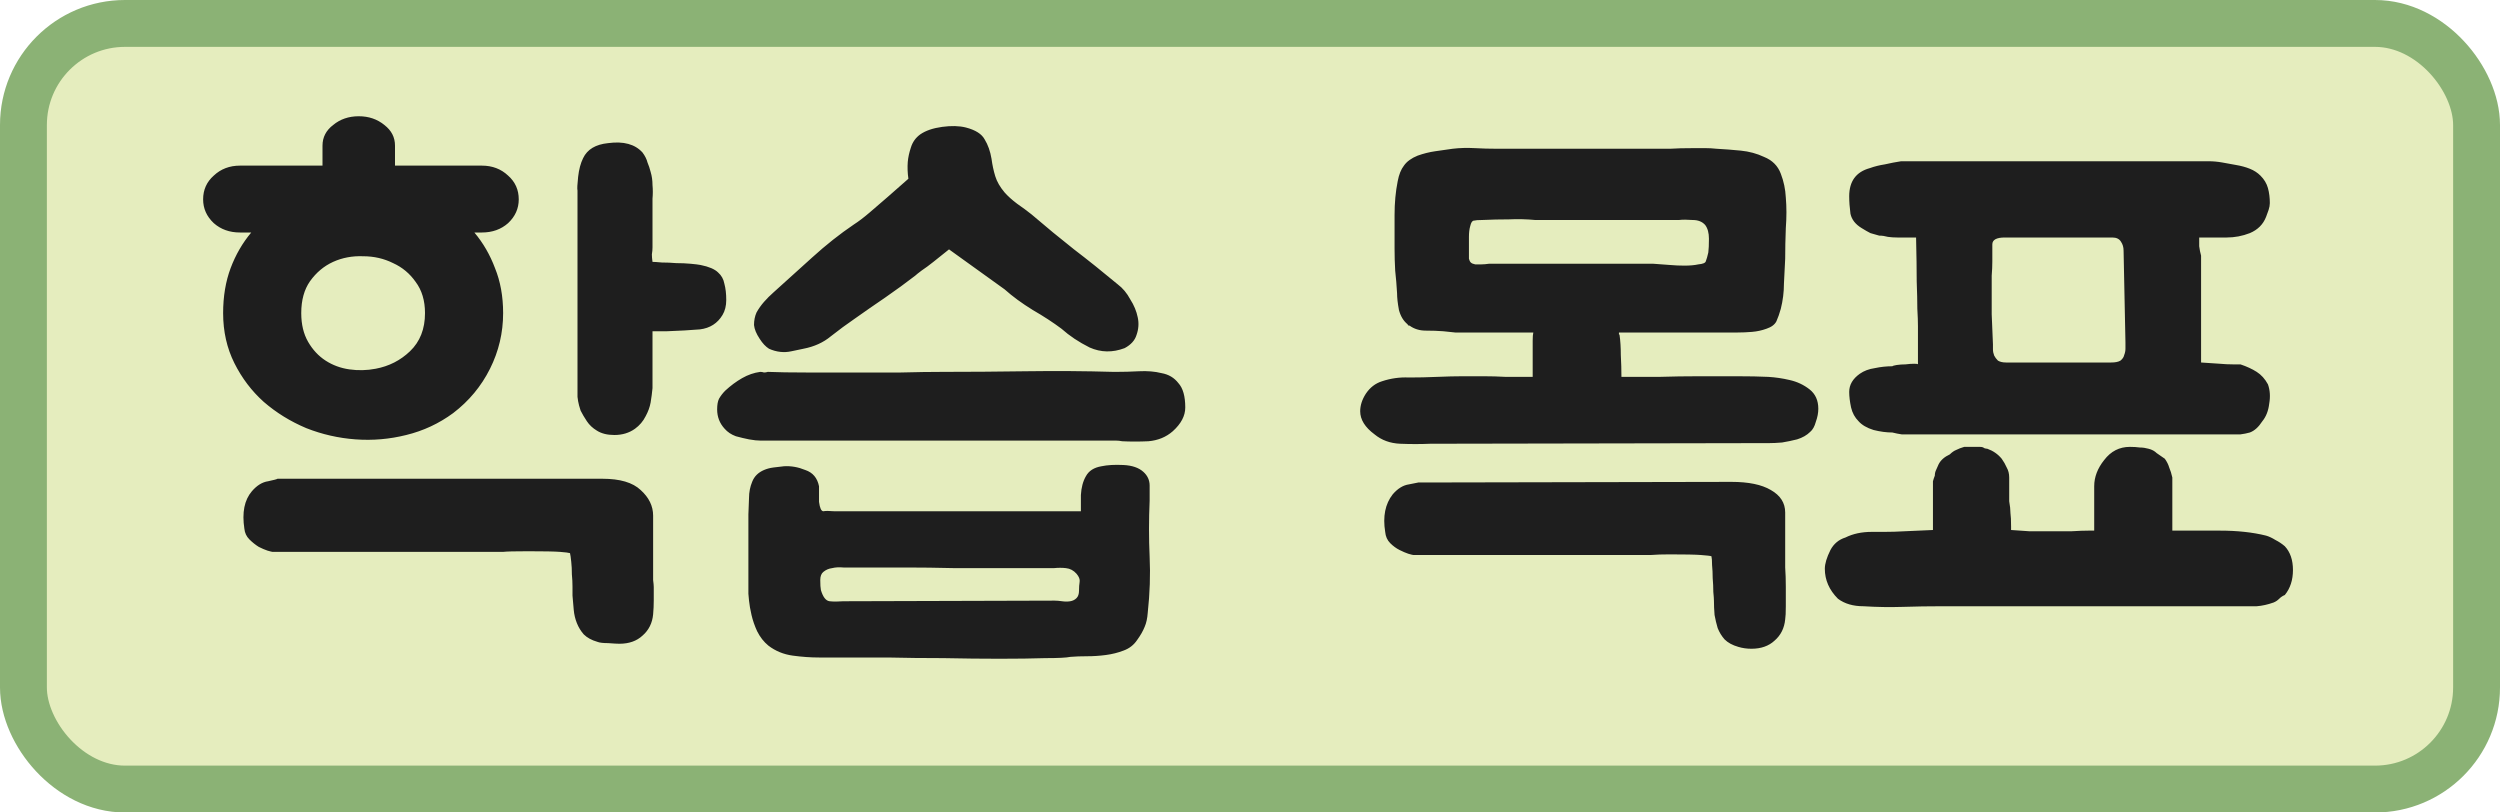 <svg width="160" height="52" viewBox="0 0 160 52" fill="none" xmlns="http://www.w3.org/2000/svg">
<rect x="1.5" y="1.5" width="157" height="49" rx="6.5" fill="#E5EDBE"/>
<rect x="1.5" y="1.5" width="157" height="49" rx="6.5" stroke="#8BB275" stroke-width="3"/>
<path d="M32.2 20.04C32.2 21.293 31.92 22.48 31.36 23.6C30.8 24.72 30.013 25.667 29 26.44C28.093 27.107 27.093 27.573 26 27.84C24.933 28.107 23.853 28.2 22.76 28.12C21.667 28.04 20.613 27.8 19.6 27.4C18.587 26.973 17.68 26.413 16.88 25.72C16.107 25.027 15.48 24.2 15 23.24C14.52 22.28 14.28 21.213 14.28 20.04C14.28 18.973 14.44 18.013 14.76 17.16C15.08 16.307 15.52 15.547 16.08 14.88H15.36C14.693 14.88 14.133 14.68 13.68 14.28C13.227 13.853 13 13.347 13 12.76C13 12.147 13.227 11.64 13.68 11.24C14.133 10.813 14.693 10.6 15.36 10.6H20.64V9.32C20.64 8.787 20.867 8.347 21.32 8C21.773 7.627 22.32 7.44 22.96 7.44C23.6 7.44 24.147 7.627 24.6 8C25.053 8.347 25.28 8.787 25.28 9.32V10.6H30.84C31.507 10.6 32.067 10.813 32.52 11.24C32.973 11.64 33.2 12.147 33.2 12.76C33.2 13.347 32.973 13.853 32.52 14.28C32.067 14.68 31.507 14.88 30.84 14.88H30.36C30.92 15.547 31.36 16.307 31.68 17.16C32.027 18.013 32.2 18.973 32.2 20.04ZM38.56 30.64C39.68 30.64 40.493 30.88 41 31.36C41.533 31.84 41.8 32.387 41.8 33V35.28C41.8 35.36 41.8 35.52 41.8 35.76C41.8 35.973 41.8 36.2 41.8 36.44C41.8 36.68 41.8 36.907 41.8 37.12C41.827 37.333 41.84 37.48 41.84 37.56C41.84 37.853 41.84 38.147 41.84 38.44C41.84 38.733 41.827 39.027 41.8 39.32C41.747 39.88 41.52 40.333 41.12 40.68C40.747 41.027 40.253 41.2 39.64 41.2C39.507 41.2 39.267 41.187 38.92 41.16C38.6 41.16 38.373 41.133 38.24 41.08C37.867 40.973 37.573 40.813 37.36 40.6C37.173 40.387 37.027 40.147 36.92 39.88C36.813 39.613 36.747 39.333 36.72 39.04C36.693 38.72 36.667 38.413 36.64 38.12C36.64 38.013 36.64 37.827 36.64 37.56C36.64 37.293 36.627 37.027 36.6 36.76C36.6 36.467 36.587 36.2 36.56 35.96C36.533 35.693 36.507 35.507 36.48 35.4C36.4 35.373 36.187 35.347 35.84 35.32C35.493 35.293 34.813 35.28 33.8 35.28C32.947 35.28 32.413 35.293 32.2 35.32C32.013 35.32 31.907 35.32 31.88 35.32H17.44C17.413 35.32 17.307 35.293 17.12 35.24C16.96 35.187 16.773 35.107 16.56 35C16.347 34.867 16.147 34.707 15.96 34.52C15.773 34.333 15.667 34.107 15.64 33.84C15.48 32.8 15.64 32 16.12 31.44C16.44 31.067 16.787 30.853 17.16 30.8C17.533 30.72 17.733 30.667 17.76 30.64H38.56ZM41.76 21.2V24.84C41.733 25.133 41.693 25.44 41.64 25.76C41.587 26.053 41.48 26.347 41.32 26.64C41.16 26.96 40.933 27.227 40.64 27.44C40.267 27.707 39.827 27.84 39.32 27.84C38.867 27.84 38.493 27.747 38.2 27.56C37.933 27.4 37.72 27.2 37.56 26.96C37.4 26.72 37.267 26.493 37.16 26.28C37.08 26.04 37.027 25.84 37 25.68C36.973 25.493 36.96 25.4 36.96 25.4V12.2C36.933 12.093 36.947 11.8 37 11.32C37.053 10.84 37.16 10.44 37.32 10.12C37.587 9.56 38.12 9.24 38.92 9.16C39.907 9.027 40.64 9.227 41.12 9.76C41.28 9.973 41.387 10.187 41.44 10.4C41.52 10.587 41.587 10.787 41.64 11C41.72 11.267 41.76 11.547 41.76 11.84C41.787 12.133 41.787 12.427 41.76 12.72V15.48V15.84C41.76 15.973 41.747 16.12 41.72 16.28C41.72 16.413 41.733 16.573 41.76 16.76C41.867 16.76 42.067 16.773 42.36 16.8C42.653 16.8 42.96 16.813 43.28 16.84C43.6 16.84 43.907 16.853 44.2 16.88C44.493 16.907 44.707 16.933 44.84 16.96C45.373 17.067 45.747 17.227 45.96 17.44C46.173 17.627 46.307 17.867 46.36 18.16C46.44 18.453 46.48 18.8 46.48 19.2C46.48 19.573 46.4 19.893 46.24 20.16C45.92 20.693 45.44 21 44.8 21.08C44.16 21.133 43.453 21.173 42.68 21.2H41.76ZM24.04 23.6C24.893 23.44 25.627 23.067 26.24 22.48C26.88 21.867 27.2 21.053 27.2 20.04C27.2 19.24 27 18.573 26.6 18.04C26.227 17.507 25.747 17.107 25.16 16.84C24.573 16.547 23.933 16.4 23.24 16.4C22.547 16.373 21.907 16.493 21.32 16.76C20.733 17.027 20.24 17.44 19.84 18C19.467 18.533 19.28 19.213 19.28 20.04C19.28 20.76 19.427 21.373 19.72 21.88C20.013 22.387 20.387 22.787 20.84 23.08C21.293 23.373 21.8 23.56 22.36 23.64C22.92 23.72 23.48 23.707 24.04 23.6ZM68.497 42.04C68.257 42.093 67.724 42.12 66.897 42.12C66.07 42.147 65.097 42.16 63.977 42.16C62.857 42.16 61.657 42.147 60.377 42.12C59.123 42.12 57.937 42.107 56.817 42.08C55.724 42.08 54.764 42.08 53.937 42.08C53.137 42.08 52.63 42.08 52.417 42.08C51.883 42.08 51.324 42.04 50.737 41.96C50.15 41.88 49.63 41.667 49.177 41.32C48.883 41.08 48.644 40.773 48.457 40.4C48.297 40.053 48.177 39.707 48.097 39.36C48.017 39.013 47.964 38.707 47.937 38.44C47.91 38.173 47.897 38.027 47.897 38V35C47.897 34.227 47.897 33.533 47.897 32.92C47.923 32.28 47.937 31.933 47.937 31.88C47.937 31.507 48.004 31.16 48.137 30.84C48.27 30.493 48.523 30.24 48.897 30.08C49.084 30 49.283 29.947 49.497 29.92C49.737 29.893 49.964 29.867 50.177 29.84C50.63 29.813 51.084 29.893 51.537 30.08C52.017 30.24 52.31 30.587 52.417 31.12V32.12C52.47 32.52 52.563 32.72 52.697 32.72C52.83 32.693 53.057 32.693 53.377 32.72H69.177V31.68C69.204 31.2 69.31 30.8 69.497 30.48C69.683 30.133 70.017 29.92 70.497 29.84C70.87 29.76 71.337 29.733 71.897 29.76C72.457 29.787 72.883 29.933 73.177 30.2C73.444 30.44 73.577 30.733 73.577 31.08C73.577 31.4 73.577 31.72 73.577 32.04C73.523 33.267 73.523 34.467 73.577 35.64C73.63 36.787 73.59 37.973 73.457 39.2C73.43 39.573 73.364 39.88 73.257 40.12C73.15 40.387 72.99 40.667 72.777 40.96C72.564 41.28 72.27 41.507 71.897 41.64C71.55 41.773 71.177 41.867 70.777 41.92C70.377 41.973 69.977 42 69.577 42C69.177 42 68.817 42.013 68.497 42.04ZM54.697 20.4C54.19 20.747 53.684 21.12 53.177 21.52C52.697 21.92 52.11 22.187 51.417 22.32C51.177 22.373 50.923 22.427 50.657 22.48C50.417 22.533 50.177 22.547 49.937 22.52C49.697 22.493 49.457 22.427 49.217 22.32C49.004 22.187 48.803 21.973 48.617 21.68C48.404 21.36 48.283 21.067 48.257 20.8C48.257 20.507 48.31 20.24 48.417 20C48.55 19.76 48.71 19.533 48.897 19.32C49.084 19.107 49.283 18.907 49.497 18.72C50.297 18 51.123 17.253 51.977 16.48C52.857 15.68 53.75 14.973 54.657 14.36C54.95 14.173 55.283 13.92 55.657 13.6C56.057 13.253 56.444 12.92 56.817 12.6C57.243 12.227 57.684 11.84 58.137 11.44C58.084 11.067 58.07 10.707 58.097 10.36C58.123 10.067 58.19 9.76 58.297 9.44C58.404 9.093 58.603 8.813 58.897 8.6C59.243 8.36 59.71 8.2 60.297 8.12C60.883 8.04 61.39 8.053 61.817 8.16C62.43 8.32 62.83 8.573 63.017 8.92C63.23 9.267 63.377 9.68 63.457 10.16C63.51 10.56 63.59 10.933 63.697 11.28C63.803 11.627 64.004 11.973 64.297 12.32C64.51 12.56 64.777 12.8 65.097 13.04C65.444 13.28 65.75 13.507 66.017 13.72C66.95 14.52 67.857 15.267 68.737 15.96C69.644 16.653 70.577 17.4 71.537 18.2C71.857 18.44 72.124 18.76 72.337 19.16C72.577 19.533 72.737 19.92 72.817 20.32C72.897 20.693 72.87 21.067 72.737 21.44C72.63 21.787 72.377 22.067 71.977 22.28C71.204 22.573 70.457 22.56 69.737 22.24C69.043 21.893 68.444 21.493 67.937 21.04C67.403 20.64 66.79 20.24 66.097 19.84C65.403 19.413 64.803 18.973 64.297 18.52L60.737 15.96C60.364 16.253 60.03 16.52 59.737 16.76C59.47 16.973 59.217 17.16 58.977 17.32C58.764 17.48 58.63 17.587 58.577 17.64C57.99 18.093 57.35 18.56 56.657 19.04C55.99 19.493 55.337 19.947 54.697 20.4ZM49.137 23.8C49.803 23.827 50.617 23.84 51.577 23.84C52.537 23.84 53.537 23.84 54.577 23.84C55.617 23.84 56.644 23.84 57.657 23.84C58.67 23.813 59.563 23.8 60.337 23.8C62.017 23.8 63.803 23.787 65.697 23.76C67.59 23.733 69.444 23.747 71.257 23.8H71.457C71.91 23.8 72.39 23.787 72.897 23.76C73.43 23.733 73.91 23.773 74.337 23.88C74.79 23.96 75.15 24.173 75.417 24.52C75.71 24.84 75.857 25.36 75.857 26.08C75.857 26.613 75.59 27.12 75.057 27.6C74.63 27.973 74.11 28.187 73.497 28.24C72.91 28.267 72.35 28.267 71.817 28.24C71.683 28.213 71.564 28.2 71.457 28.2C71.35 28.2 71.23 28.2 71.097 28.2H49.057C49.03 28.2 48.91 28.2 48.697 28.2C48.483 28.2 48.23 28.173 47.937 28.12C47.67 28.067 47.39 28 47.097 27.92C46.803 27.813 46.563 27.653 46.377 27.44C46.057 27.093 45.897 26.68 45.897 26.2C45.897 25.907 45.937 25.68 46.017 25.52C46.123 25.333 46.257 25.16 46.417 25C46.764 24.68 47.123 24.413 47.497 24.2C47.87 23.987 48.257 23.853 48.657 23.8C48.737 23.8 48.817 23.813 48.897 23.84C48.977 23.84 49.057 23.827 49.137 23.8ZM67.497 38.44C67.63 38.44 67.79 38.453 67.977 38.48C68.163 38.507 68.337 38.507 68.497 38.48C68.657 38.453 68.79 38.387 68.897 38.28C69.004 38.173 69.057 38.013 69.057 37.8C69.057 37.587 69.07 37.4 69.097 37.24C69.124 37.08 69.057 36.907 68.897 36.72C68.71 36.507 68.484 36.387 68.217 36.36C67.977 36.333 67.724 36.333 67.457 36.36C67.43 36.36 67.097 36.36 66.457 36.36C65.817 36.36 65.03 36.36 64.097 36.36C63.163 36.36 62.15 36.36 61.057 36.36C59.964 36.333 58.95 36.32 58.017 36.32C57.11 36.32 56.337 36.32 55.697 36.32C55.084 36.32 54.777 36.32 54.777 36.32C54.537 36.32 54.27 36.32 53.977 36.32C53.71 36.293 53.47 36.307 53.257 36.36C53.044 36.387 52.857 36.467 52.697 36.6C52.563 36.707 52.497 36.88 52.497 37.12C52.497 37.413 52.51 37.627 52.537 37.76C52.67 38.213 52.857 38.453 53.097 38.48C53.337 38.507 53.63 38.507 53.977 38.48L67.497 38.44ZM113.172 24.12C113.625 24.147 114.078 24.213 114.532 24.32C115.012 24.427 115.438 24.627 115.812 24.92C116.185 25.213 116.372 25.627 116.372 26.16C116.372 26.427 116.318 26.707 116.212 27C116.132 27.293 116.012 27.507 115.852 27.64C115.638 27.853 115.358 28.013 115.012 28.12C114.692 28.2 114.372 28.267 114.052 28.32C113.732 28.347 113.452 28.36 113.212 28.36C112.998 28.36 112.878 28.36 112.852 28.36L91.532 28.4C90.918 28.427 90.278 28.427 89.612 28.4C88.972 28.373 88.425 28.173 87.972 27.8C87.358 27.347 87.052 26.853 87.052 26.32C87.052 25.947 87.172 25.573 87.412 25.2C87.678 24.8 88.025 24.533 88.452 24.4C89.012 24.213 89.585 24.133 90.172 24.16C90.758 24.16 91.358 24.147 91.972 24.12C92.612 24.093 93.158 24.08 93.612 24.08C94.092 24.08 94.545 24.08 94.972 24.08C95.425 24.08 95.892 24.093 96.372 24.12C96.852 24.12 97.425 24.12 98.092 24.12V21.8C98.092 21.56 98.105 21.387 98.132 21.28H93.932C93.665 21.28 93.398 21.28 93.132 21.28C92.892 21.253 92.638 21.227 92.372 21.2C92.025 21.173 91.652 21.16 91.252 21.16C90.852 21.16 90.505 21.053 90.212 20.84C90.132 20.84 90.092 20.813 90.092 20.76C89.825 20.547 89.638 20.24 89.532 19.84C89.452 19.413 89.412 19.053 89.412 18.76C89.385 18.28 89.345 17.8 89.292 17.32C89.265 16.84 89.252 16.373 89.252 15.92C89.252 15.227 89.252 14.507 89.252 13.76C89.252 12.987 89.318 12.267 89.452 11.6C89.532 11.173 89.665 10.84 89.852 10.6C90.038 10.333 90.332 10.12 90.732 9.96C91.105 9.827 91.478 9.733 91.852 9.68C92.225 9.627 92.598 9.573 92.972 9.52C93.425 9.467 93.892 9.453 94.372 9.48C94.852 9.507 95.332 9.52 95.812 9.52H103.412C104.078 9.52 104.585 9.52 104.932 9.52C105.305 9.52 105.638 9.52 105.932 9.52C106.225 9.52 106.545 9.52 106.892 9.52C107.265 9.493 107.785 9.48 108.452 9.48C108.692 9.48 108.918 9.48 109.132 9.48C109.372 9.48 109.612 9.493 109.852 9.52C110.358 9.547 110.878 9.587 111.412 9.64C111.945 9.693 112.438 9.827 112.892 10.04C113.425 10.253 113.785 10.613 113.972 11.12C114.158 11.6 114.265 12.107 114.292 12.64C114.345 13.253 114.345 13.907 114.292 14.6C114.265 15.293 114.252 15.947 114.252 16.56C114.225 17.093 114.198 17.627 114.172 18.16C114.172 18.693 114.105 19.227 113.972 19.76C113.892 20.053 113.798 20.32 113.692 20.56C113.585 20.773 113.372 20.933 113.052 21.04C112.758 21.147 112.452 21.213 112.132 21.24C111.812 21.267 111.505 21.28 111.212 21.28H103.612C103.612 21.333 103.612 21.373 103.612 21.4C103.638 21.4 103.652 21.413 103.652 21.44C103.705 21.813 103.732 22.24 103.732 22.72C103.758 23.2 103.772 23.667 103.772 24.12C104.518 24.12 105.318 24.12 106.172 24.12C107.025 24.093 107.878 24.08 108.732 24.08C109.585 24.08 110.398 24.08 111.172 24.08C111.945 24.08 112.612 24.093 113.172 24.12ZM110.812 30.84C111.905 30.84 112.745 31.013 113.332 31.36C113.945 31.707 114.252 32.187 114.252 32.8V35.52C114.252 35.653 114.252 35.92 114.252 36.32C114.278 36.693 114.292 37.107 114.292 37.56C114.292 37.987 114.292 38.4 114.292 38.8C114.292 39.2 114.278 39.48 114.252 39.64C114.198 40.2 113.972 40.653 113.572 41C113.198 41.347 112.705 41.52 112.092 41.52C111.798 41.52 111.518 41.48 111.252 41.4C110.878 41.293 110.585 41.133 110.372 40.92C110.185 40.707 110.038 40.467 109.932 40.2C109.852 39.933 109.785 39.653 109.732 39.36C109.705 39.04 109.692 38.733 109.692 38.44C109.692 38.333 109.678 38.147 109.652 37.88C109.652 37.587 109.638 37.293 109.612 37C109.612 36.707 109.598 36.427 109.572 36.16C109.572 35.893 109.558 35.707 109.532 35.6C109.452 35.573 109.225 35.547 108.852 35.52C108.505 35.493 107.838 35.48 106.852 35.48C106.398 35.48 105.998 35.493 105.652 35.52C105.305 35.52 104.985 35.52 104.692 35.52H103.812H90.452C90.425 35.52 90.318 35.493 90.132 35.44C89.972 35.387 89.785 35.307 89.572 35.2C89.358 35.093 89.158 34.947 88.972 34.76C88.785 34.573 88.678 34.333 88.652 34.04C88.492 33.053 88.652 32.253 89.132 31.64C89.452 31.267 89.798 31.053 90.172 31C90.545 30.92 90.745 30.88 90.772 30.88L110.812 30.84ZM94.012 16.16C94.012 16.293 94.012 16.427 94.012 16.56C94.038 16.667 94.078 16.747 94.132 16.8C94.185 16.853 94.278 16.893 94.412 16.92C94.545 16.92 94.678 16.92 94.812 16.92C94.945 16.92 95.105 16.907 95.292 16.88H105.812C106.185 16.907 106.545 16.933 106.892 16.96C107.185 16.987 107.492 17 107.812 17C108.158 17 108.452 16.973 108.692 16.92C108.985 16.893 109.145 16.827 109.172 16.72C109.225 16.587 109.278 16.4 109.332 16.16C109.358 15.947 109.372 15.653 109.372 15.28C109.372 14.907 109.292 14.613 109.132 14.4C108.945 14.187 108.678 14.08 108.332 14.08C107.985 14.053 107.692 14.053 107.452 14.08H103.812C103.732 14.08 103.412 14.08 102.852 14.08C102.292 14.08 101.678 14.08 101.012 14.08C100.372 14.08 99.772 14.08 99.212 14.08C98.652 14.08 98.332 14.08 98.252 14.08C97.692 14.027 97.132 14.013 96.572 14.04C96.012 14.04 95.438 14.053 94.852 14.08C94.612 14.08 94.438 14.093 94.332 14.12C94.225 14.12 94.145 14.24 94.092 14.48C94.038 14.667 94.012 14.893 94.012 15.16C94.012 15.427 94.012 15.64 94.012 15.8V16.16ZM122.269 27.8C122.082 27.8 121.896 27.8 121.709 27.8C121.522 27.773 121.322 27.733 121.109 27.68C120.736 27.68 120.336 27.627 119.909 27.52C119.482 27.387 119.162 27.2 118.949 26.96C118.709 26.72 118.549 26.427 118.469 26.08C118.389 25.707 118.349 25.373 118.349 25.08C118.349 24.627 118.576 24.24 119.029 23.92C119.296 23.733 119.616 23.613 119.989 23.56C120.362 23.48 120.736 23.44 121.109 23.44C121.136 23.413 121.229 23.387 121.389 23.36C121.576 23.333 121.762 23.32 121.949 23.32C122.162 23.293 122.349 23.28 122.509 23.28C122.669 23.28 122.749 23.293 122.749 23.32V21.76C122.749 21.467 122.749 21.173 122.749 20.88C122.749 20.587 122.736 20.213 122.709 19.76C122.709 19.307 122.696 18.72 122.669 18C122.669 17.28 122.656 16.347 122.629 15.2H121.429C121.216 15.2 121.016 15.187 120.829 15.16C120.642 15.107 120.456 15.08 120.269 15.08C120.082 15.027 119.896 14.973 119.709 14.92C119.549 14.84 119.362 14.733 119.149 14.6C118.749 14.36 118.509 14.053 118.429 13.68C118.376 13.28 118.349 12.907 118.349 12.56C118.349 11.6 118.789 11 119.669 10.76C119.962 10.653 120.282 10.573 120.629 10.52C120.976 10.44 121.322 10.373 121.669 10.32H141.349C141.642 10.32 141.936 10.347 142.229 10.4C142.522 10.453 142.816 10.507 143.109 10.56C143.429 10.613 143.722 10.693 143.989 10.8C144.256 10.907 144.482 11.053 144.669 11.24C144.909 11.48 145.069 11.747 145.149 12.04C145.229 12.333 145.269 12.653 145.269 13C145.269 13.133 145.242 13.28 145.189 13.44C145.136 13.6 145.082 13.747 145.029 13.88C144.842 14.36 144.496 14.707 143.989 14.92C143.509 15.107 143.016 15.2 142.509 15.2H140.749C140.749 15.36 140.749 15.547 140.749 15.76C140.776 15.973 140.816 16.173 140.869 16.36V23.2L142.069 23.28C142.362 23.307 142.642 23.32 142.909 23.32C143.176 23.32 143.336 23.32 143.389 23.32C143.789 23.453 144.136 23.613 144.429 23.8C144.722 23.987 144.962 24.253 145.149 24.6C145.282 24.973 145.309 25.387 145.229 25.84C145.176 26.293 145.029 26.667 144.789 26.96C144.549 27.333 144.282 27.573 143.989 27.68C143.802 27.733 143.602 27.773 143.389 27.8C143.202 27.8 142.989 27.8 142.749 27.8H122.269ZM126.709 28.6C126.842 28.6 126.936 28.627 126.989 28.68C127.069 28.707 127.136 28.72 127.189 28.72C127.562 28.853 127.869 29.067 128.109 29.36C128.242 29.547 128.349 29.733 128.429 29.92C128.536 30.107 128.589 30.32 128.589 30.56V32.08C128.642 32.373 128.669 32.627 128.669 32.84C128.696 33.027 128.709 33.307 128.709 33.68V33.92C129.029 33.947 129.416 33.973 129.869 34C130.322 34 130.776 34 131.229 34C131.709 34 132.162 34 132.589 34C133.016 33.973 133.376 33.96 133.669 33.96H134.029V31.12C134.029 30.533 134.242 29.973 134.669 29.44C135.096 28.88 135.642 28.6 136.309 28.6C136.549 28.6 136.762 28.613 136.949 28.64C137.136 28.64 137.322 28.667 137.509 28.72C137.722 28.773 137.896 28.867 138.029 29C138.189 29.107 138.362 29.227 138.549 29.36C138.682 29.547 138.776 29.733 138.829 29.92C138.909 30.107 138.976 30.32 139.029 30.56V33.96H139.149C140.002 33.96 140.976 33.96 142.069 33.96C143.189 33.96 144.176 34.067 145.029 34.28C145.216 34.333 145.416 34.427 145.629 34.56C145.842 34.667 146.042 34.8 146.229 34.96C146.576 35.333 146.749 35.84 146.749 36.48C146.749 37.12 146.576 37.653 146.229 38.08C146.096 38.133 145.976 38.213 145.869 38.32C145.762 38.427 145.642 38.507 145.509 38.56C145.136 38.693 144.776 38.773 144.429 38.8C144.082 38.8 143.736 38.8 143.389 38.8H124.269C123.442 38.8 122.616 38.813 121.789 38.84C120.962 38.867 120.122 38.853 119.269 38.8C118.602 38.8 118.056 38.64 117.629 38.32C117.069 37.76 116.789 37.12 116.789 36.4C116.789 36.08 116.909 35.68 117.149 35.2C117.362 34.8 117.682 34.533 118.109 34.4C118.589 34.16 119.149 34.04 119.789 34.04C119.922 34.04 120.189 34.04 120.589 34.04C121.016 34.04 121.456 34.027 121.909 34C122.442 33.973 123.042 33.947 123.709 33.92V31.12C123.709 30.987 123.709 30.88 123.709 30.8C123.736 30.693 123.776 30.573 123.829 30.44C123.829 30.307 123.856 30.187 123.909 30.08C123.962 29.973 124.016 29.853 124.069 29.72C124.202 29.453 124.442 29.24 124.789 29.08C124.922 28.947 125.056 28.853 125.189 28.8C125.349 28.72 125.522 28.653 125.709 28.6H126.709ZM135.109 23.2C135.376 23.2 135.576 23.16 135.709 23.08C135.842 22.973 135.922 22.853 135.949 22.72C136.002 22.587 136.029 22.453 136.029 22.32C136.029 22.16 136.029 22.027 136.029 21.92L135.909 16.04C135.909 15.827 135.856 15.64 135.749 15.48C135.642 15.293 135.456 15.2 135.189 15.2H128.309C127.776 15.2 127.509 15.347 127.509 15.64C127.509 15.933 127.509 16.293 127.509 16.72C127.509 17.013 127.496 17.32 127.469 17.64C127.469 17.933 127.469 18.28 127.469 18.68C127.469 19.08 127.469 19.56 127.469 20.12C127.496 20.653 127.522 21.293 127.549 22.04C127.549 22.12 127.549 22.227 127.549 22.36C127.549 22.493 127.576 22.627 127.629 22.76C127.682 22.867 127.762 22.973 127.869 23.08C128.002 23.16 128.176 23.2 128.389 23.2H135.109Z" fill="#1E1E1E"/>
</svg>
